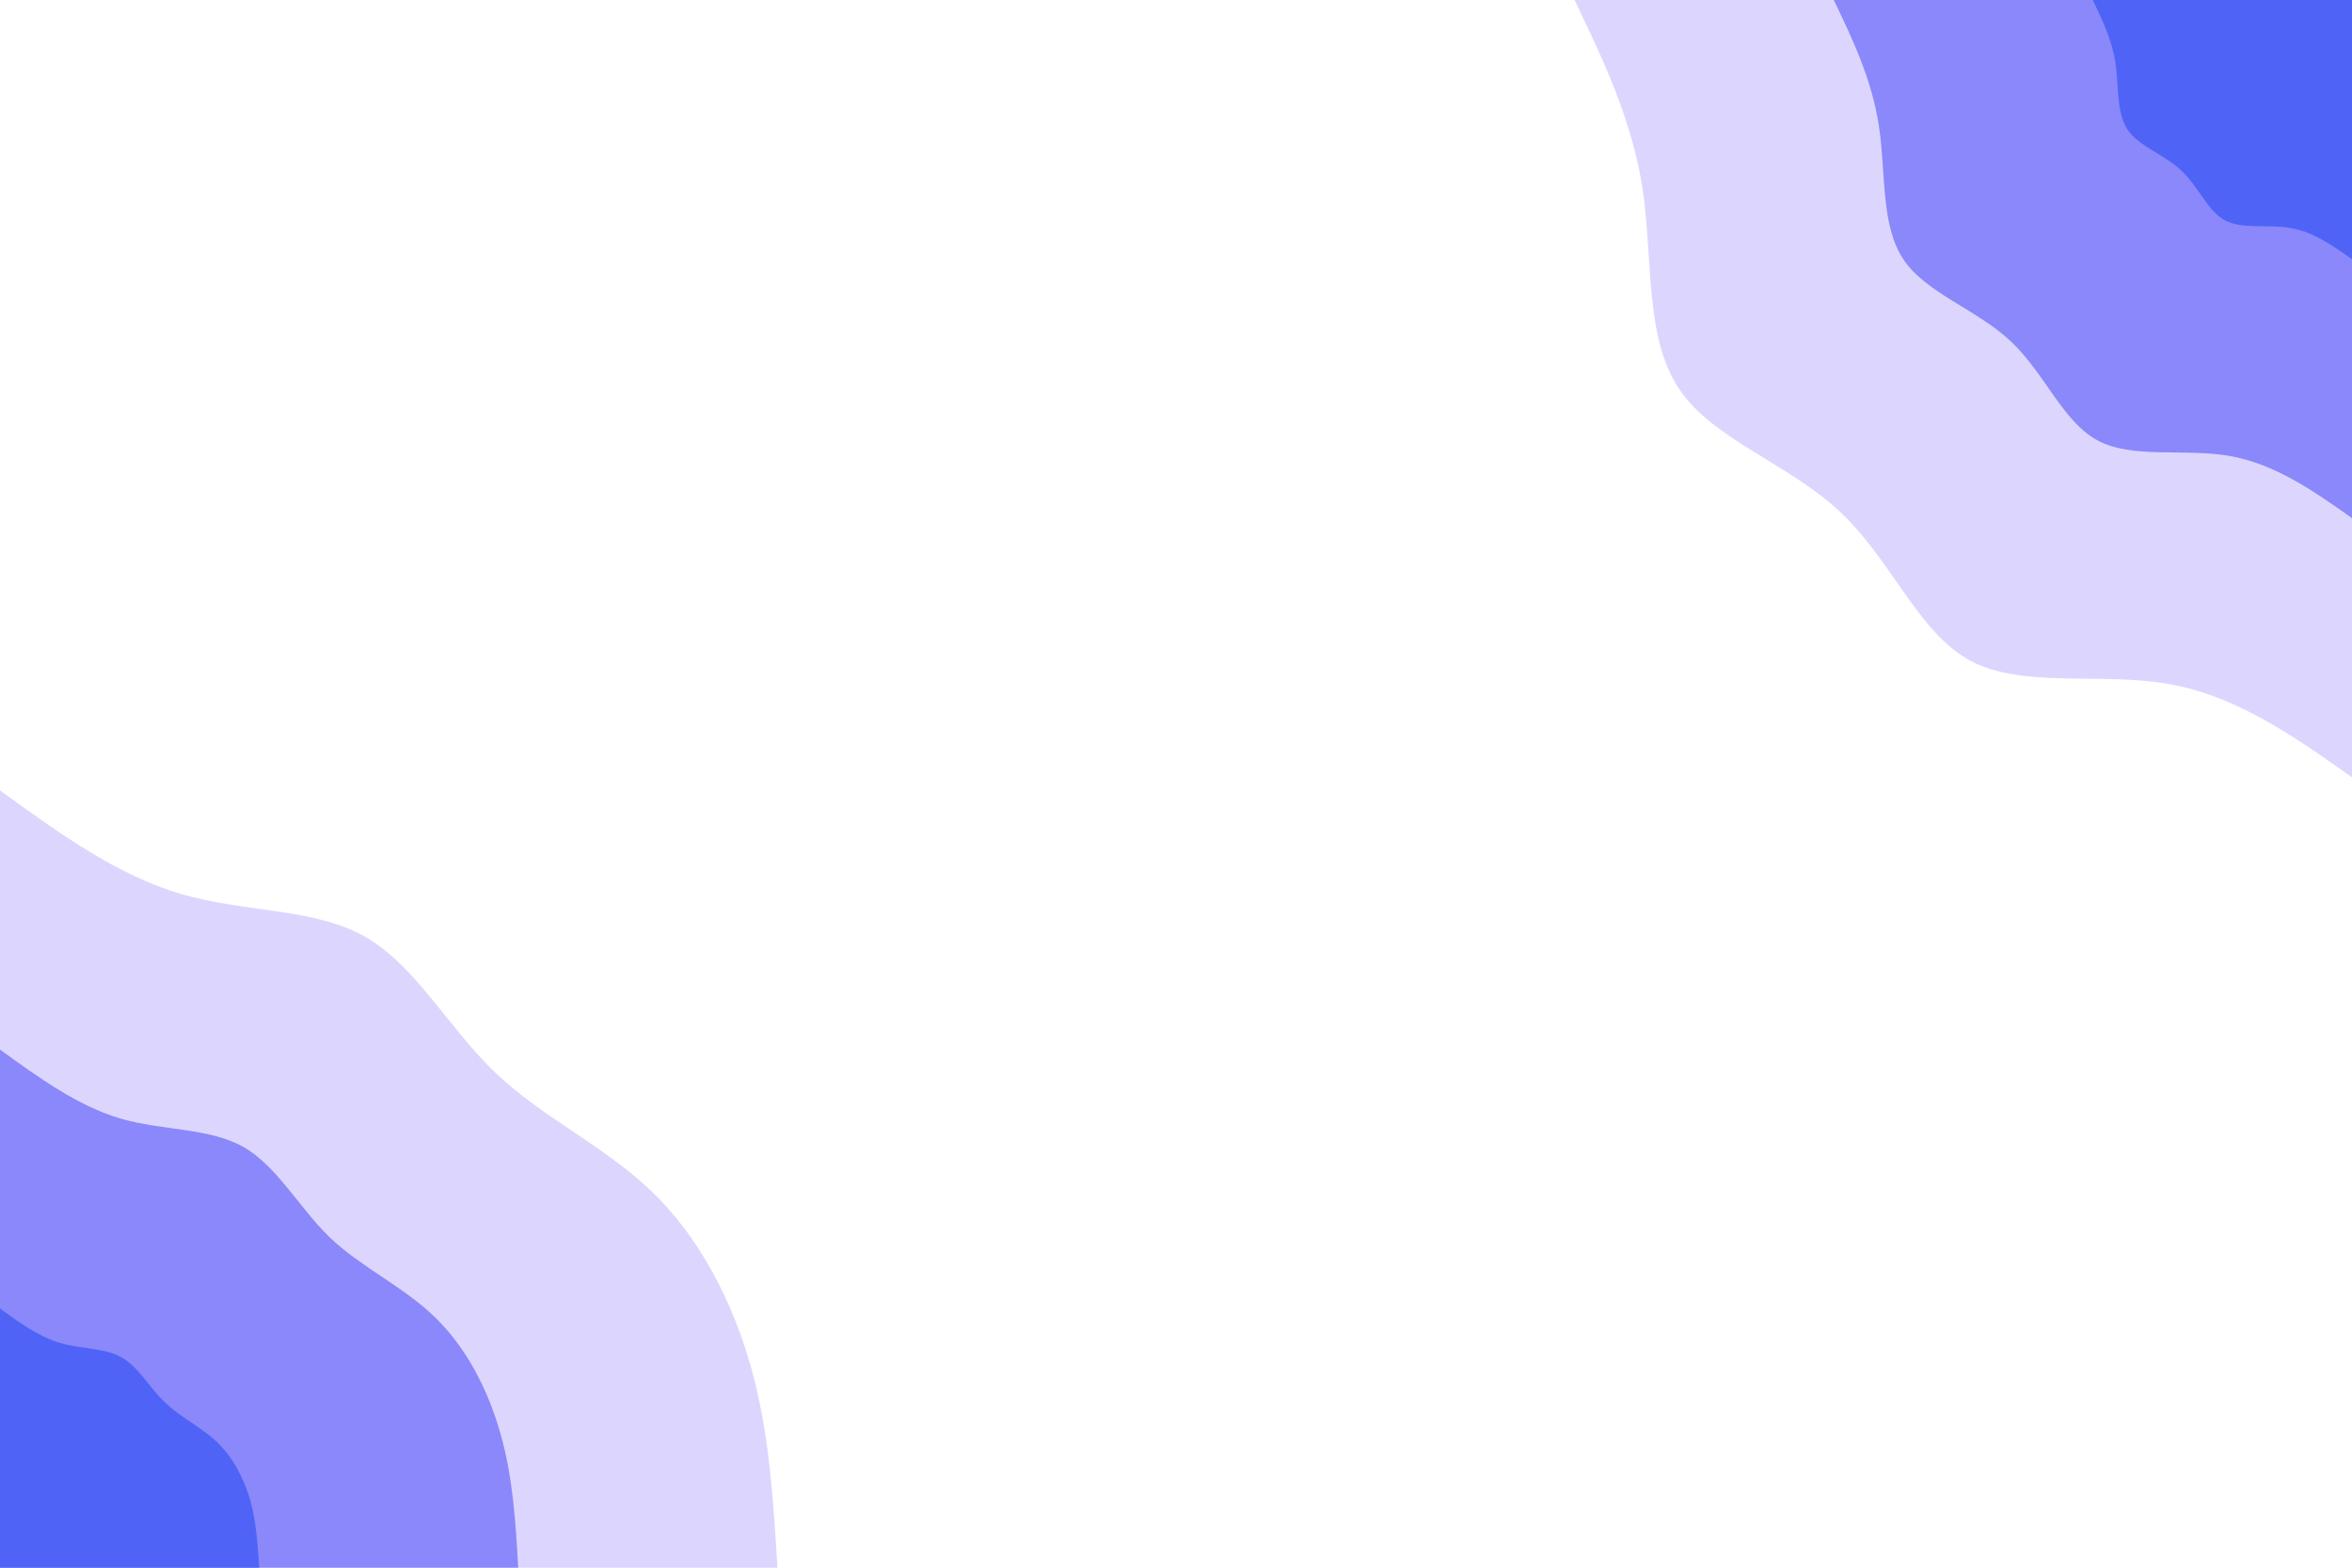 <svg id="visual" viewBox="0 0 900 600" width="900" height="600" xmlns="http://www.w3.org/2000/svg" xmlns:xlink="http://www.w3.org/1999/xlink" version="1.1"><rect x="0" y="0" width="900" height="600" fill="#FFFFFF"></rect><defs><linearGradient id="grad1_0" x1="33.3%" y1="0%" x2="100%" y2="100%"><stop offset="20%" stop-color="#4f64f7" stop-opacity="1"></stop><stop offset="80%" stop-color="#4f64f7" stop-opacity="1"></stop></linearGradient></defs><defs><linearGradient id="grad1_1" x1="33.3%" y1="0%" x2="100%" y2="100%"><stop offset="20%" stop-color="#4f64f7" stop-opacity="1"></stop><stop offset="80%" stop-color="#b6aefd" stop-opacity="1"></stop></linearGradient></defs><defs><linearGradient id="grad1_2" x1="33.3%" y1="0%" x2="100%" y2="100%"><stop offset="20%" stop-color="#ffffff" stop-opacity="1"></stop><stop offset="80%" stop-color="#b6aefd" stop-opacity="1"></stop></linearGradient></defs><defs><linearGradient id="grad2_0" x1="0%" y1="0%" x2="66.7%" y2="100%"><stop offset="20%" stop-color="#4f64f7" stop-opacity="1"></stop><stop offset="80%" stop-color="#4f64f7" stop-opacity="1"></stop></linearGradient></defs><defs><linearGradient id="grad2_1" x1="0%" y1="0%" x2="66.7%" y2="100%"><stop offset="20%" stop-color="#b6aefd" stop-opacity="1"></stop><stop offset="80%" stop-color="#4f64f7" stop-opacity="1"></stop></linearGradient></defs><defs><linearGradient id="grad2_2" x1="0%" y1="0%" x2="66.7%" y2="100%"><stop offset="20%" stop-color="#b6aefd" stop-opacity="1"></stop><stop offset="80%" stop-color="#ffffff" stop-opacity="1"></stop></linearGradient></defs><g transform="translate(900, 0)"><path d="M0 297.5C-22.1 281.9 -44.2 266.3 -70.1 261.8C-96.1 257.2 -126 263.6 -146 252.9C-166 242.2 -176.2 214.3 -195.9 195.9C-215.5 177.4 -244.6 168.3 -257.6 148.7C-270.6 129.2 -267.5 99.3 -271.4 72.7C-275.4 46.2 -286.4 23.1 -297.5 0L0 0Z" fill="#dcd6fe"></path><path d="M0 198.3C-14.7 187.9 -29.4 177.6 -46.8 174.5C-64.1 171.5 -84 175.7 -97.3 168.6C-110.7 161.4 -117.5 142.9 -130.6 130.6C-143.7 118.3 -163.1 112.2 -171.7 99.2C-180.4 86.1 -178.3 66.2 -181 48.5C-183.6 30.8 -190.9 15.4 -198.3 0L0 0Z" fill="#8a88fa"></path><path d="M0 99.2C-7.4 94 -14.7 88.8 -23.4 87.3C-32 85.7 -42 87.9 -48.7 84.3C-55.3 80.7 -58.7 71.4 -65.3 65.3C-71.8 59.1 -81.5 56.1 -85.9 49.6C-90.2 43.1 -89.2 33.1 -90.5 24.2C-91.8 15.4 -95.5 7.7 -99.2 0L0 0Z" fill="#4f64f7"></path></g><g transform="translate(0, 600)"><path d="M0 -297.5C22.3 -281.3 44.7 -265.1 69.1 -257.9C93.5 -250.7 120 -252.6 139.5 -241.6C159 -230.6 171.4 -206.8 189.5 -189.5C207.6 -172.2 231.2 -161.5 249.4 -144C267.6 -126.5 280.2 -102.1 287.3 -77C294.4 -51.9 295.9 -25.9 297.5 0L0 0Z" fill="#dcd6fe"></path><path d="M0 -198.3C14.9 -187.5 29.8 -176.7 46.1 -171.9C62.3 -167.2 80 -168.4 93 -161.1C106 -153.8 114.3 -137.9 126.3 -126.3C138.4 -114.8 154.2 -107.7 166.3 -96C178.4 -84.3 186.8 -68.1 191.5 -51.3C196.3 -34.6 197.3 -17.3 198.3 0L0 0Z" fill="#8a88fa"></path><path d="M0 -99.2C7.4 -93.8 14.9 -88.4 23 -86C31.2 -83.6 40 -84.2 46.5 -80.5C53 -76.9 57.1 -68.9 63.2 -63.2C69.2 -57.4 77.1 -53.8 83.1 -48C89.2 -42.2 93.4 -34 95.8 -25.7C98.1 -17.3 98.6 -8.6 99.2 0L0 0Z" fill="#4f64f7"></path></g></svg>